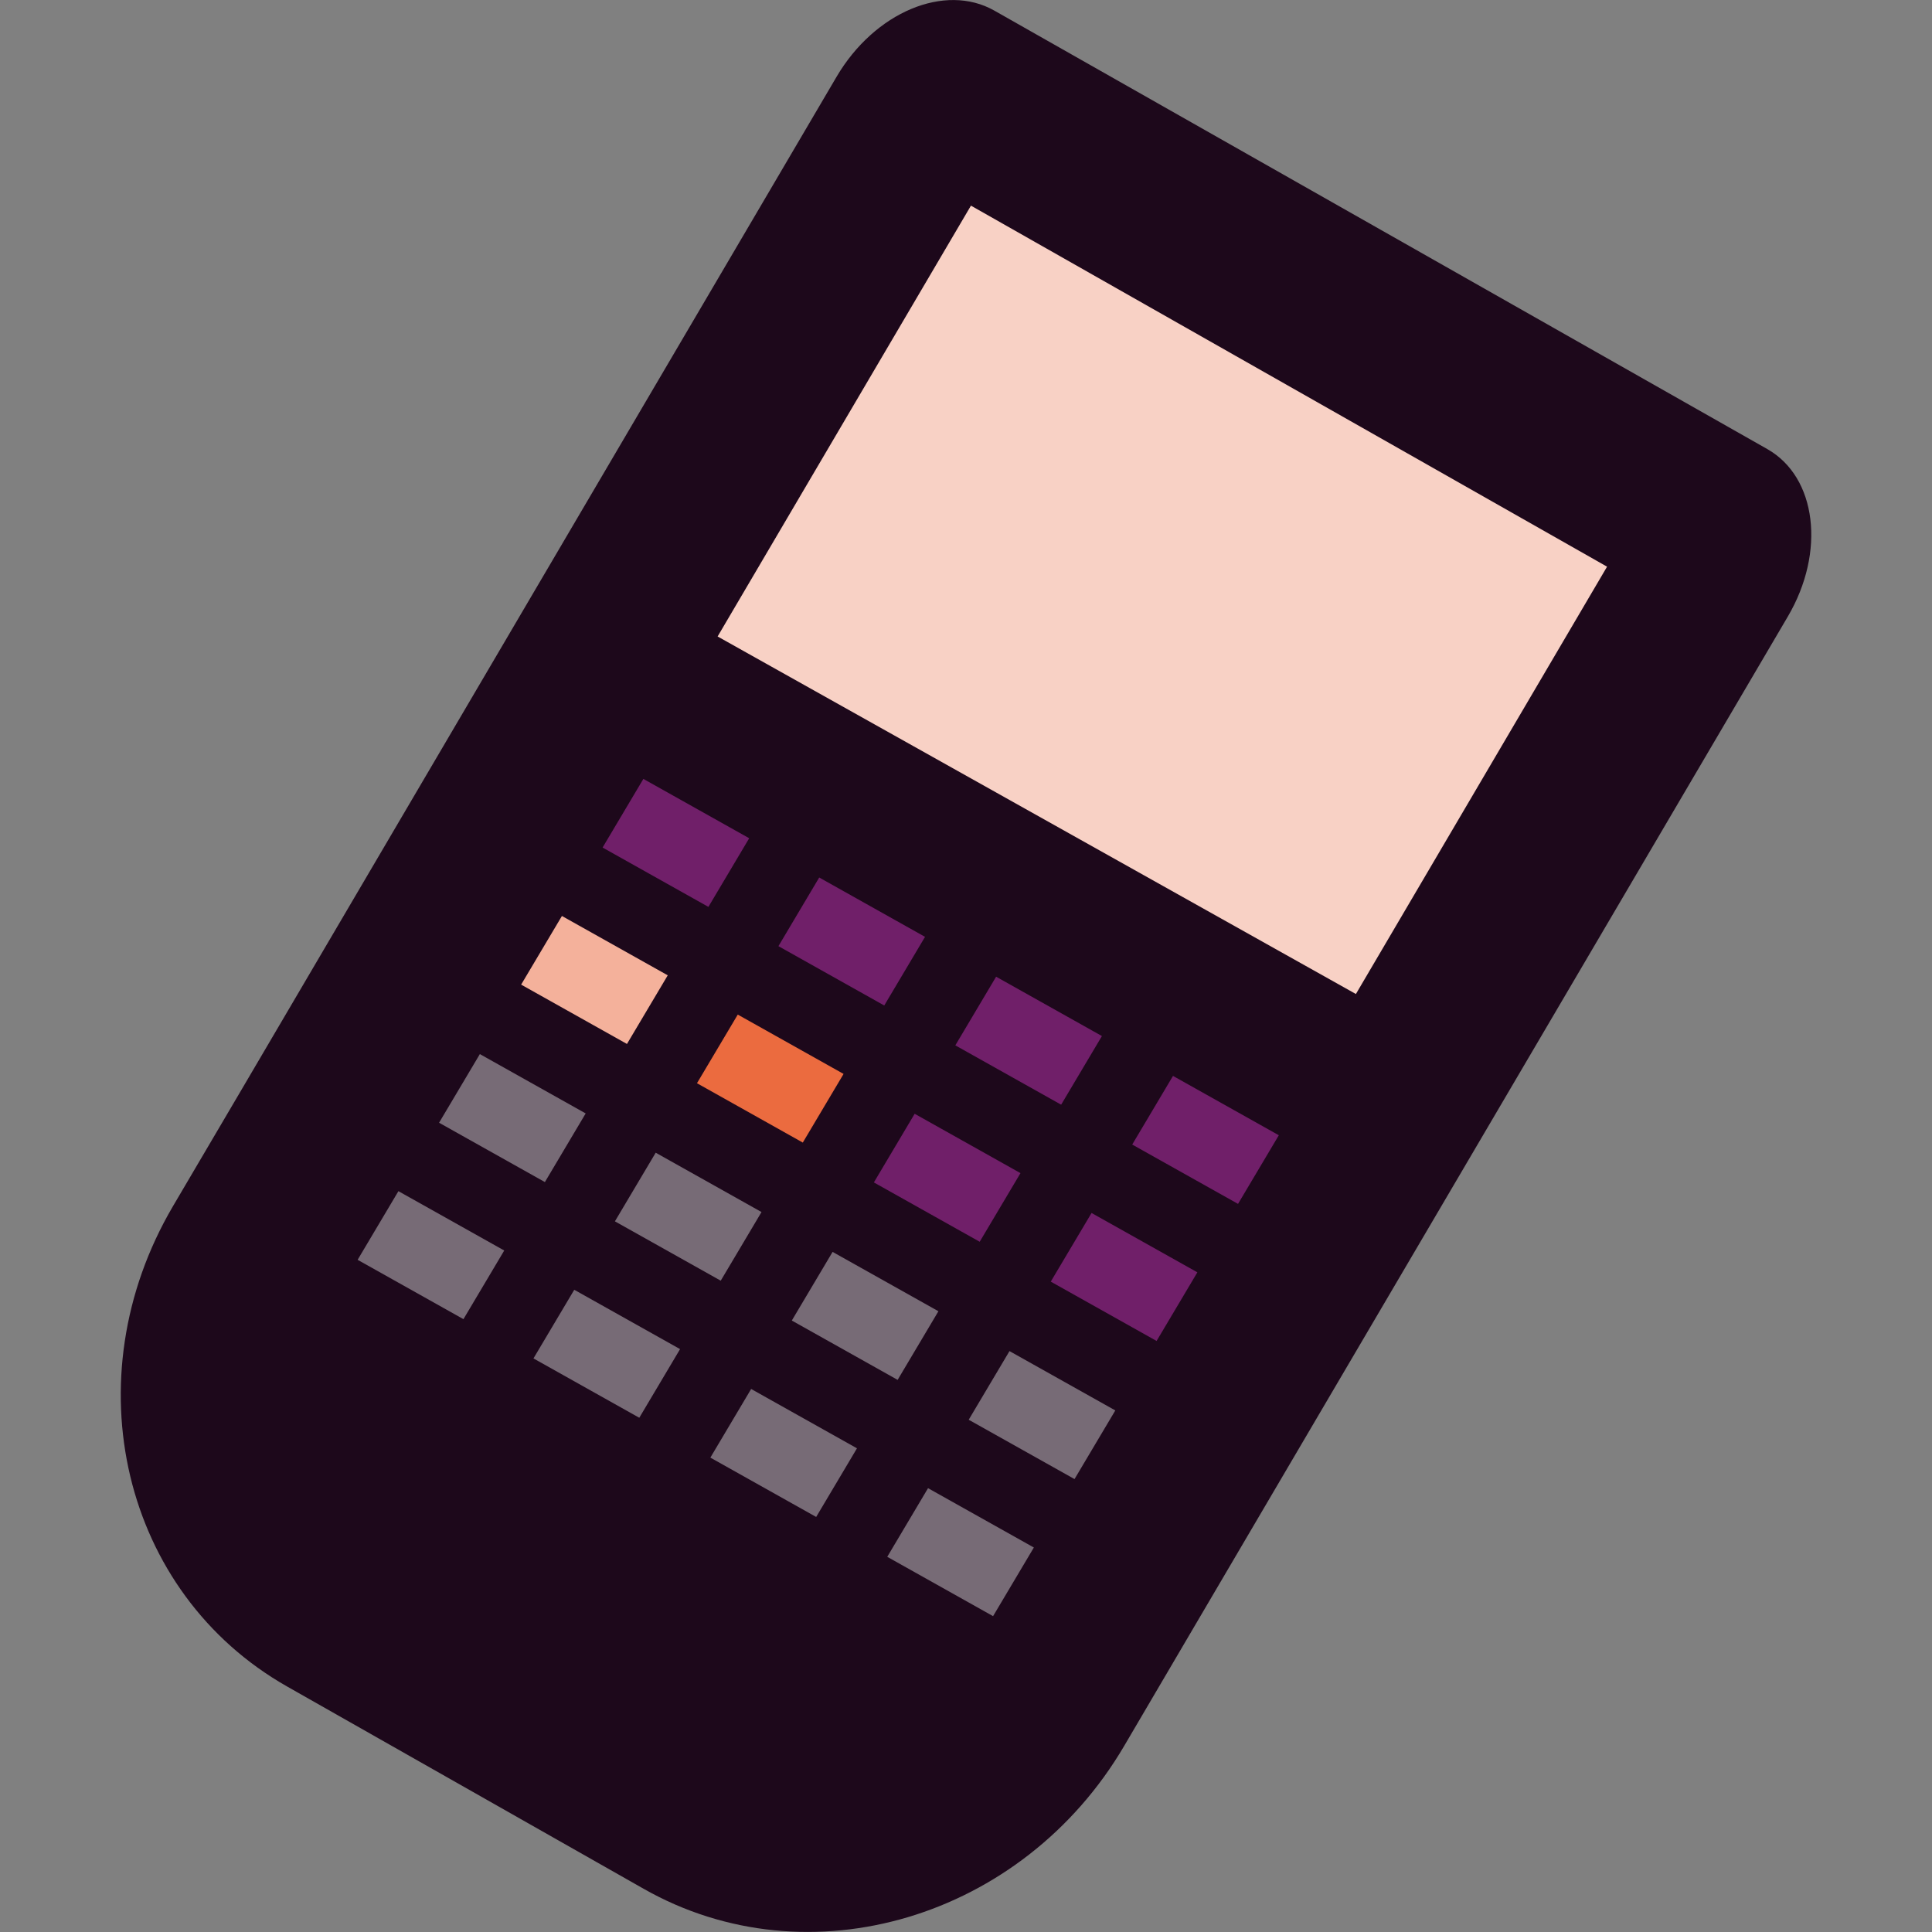 <svg xmlns="http://www.w3.org/2000/svg" width="16" height="16" version="1">
 <rect width="100%" height="100%" fill="#808080" stroke="none"/>
 <path style="fill:#1d081b" d="M 8.235,0.088 C 7.826,-0.144 7.243,0.1 6.928,0.636 L 4.464,4.83 2.001,9.023 1.432,9.99 c -0.84,1.43 -0.418,3.203 0.946,3.977 l 2.954,1.676 c 1.364,0.774 3.138,0.246 3.978,-1.184 L 9.878,13.492 12.342,9.299 14.806,5.106 c 0.315,-0.536 0.239,-1.155 -0.17,-1.387 z"/>
 <path style="fill:#f8d1c5" d="M 13.309,4.693 8.041,1.703 5.943,5.271 11.229,8.232 Z"/>
 <rect style="fill:#701f69" width="1.005" height=".661" x="7.88" y="3.02" transform="matrix(0.872,0.489,-0.511,0.86,0,0)"/>
 <rect style="fill:#701f69" width="1.005" height=".661" x="9.55" y="3.02" transform="matrix(0.872,0.489,-0.511,0.86,0,0)"/>
 <rect style="fill:#701f69" width="1.005" height=".661" x="11.23" y="3.02" transform="matrix(0.872,0.489,-0.511,0.86,0,0)"/>
 <rect style="fill:#701f69" width="1.005" height=".661" x="12.91" y="3.02" transform="matrix(0.872,0.489,-0.511,0.86,0,0)"/>
 <rect style="fill:#f4b19b" width="1.005" height=".661" x="7.88" y="4.34" transform="matrix(0.872,0.489,-0.511,0.86,0,0)"/>
 <rect style="fill:#eb6b3f" width="1.005" height=".661" x="9.55" y="4.34" transform="matrix(0.872,0.489,-0.511,0.86,0,0)"/>
 <rect style="fill:#701f69" width="1.005" height=".661" x="11.23" y="4.34" transform="matrix(0.872,0.489,-0.511,0.86,0,0)"/>
 <rect style="fill:#701f69" width="1.005" height=".661" x="12.91" y="4.34" transform="matrix(0.872,0.489,-0.511,0.86,0,0)"/>
 <rect style="opacity:0.4;fill:#ffffff" width="1.005" height=".661" x="7.88" y="5.67" transform="matrix(0.872,0.489,-0.511,0.86,0,0)"/>
 <rect style="opacity:0.4;fill:#ffffff" width="1.005" height=".661" x="9.55" y="5.67" transform="matrix(0.872,0.489,-0.511,0.86,0,0)"/>
 <rect style="opacity:0.4;fill:#ffffff" width="1.005" height=".661" x="11.23" y="5.67" transform="matrix(0.872,0.489,-0.511,0.86,0,0)"/>
 <rect style="opacity:0.4;fill:#ffffff" width="1.005" height=".661" x="12.91" y="5.67" transform="matrix(0.872,0.489,-0.511,0.86,0,0)"/>
 <rect style="opacity:0.4;fill:#ffffff" width="1.005" height=".661" x="7.88" y="6.99" transform="matrix(0.872,0.489,-0.511,0.86,0,0)"/>
 <rect style="opacity:0.4;fill:#ffffff" width="1.005" height=".661" x="9.55" y="6.99" transform="matrix(0.872,0.489,-0.511,0.86,0,0)"/>
 <rect style="opacity:0.4;fill:#ffffff" width="1.005" height=".661" x="11.23" y="6.99" transform="matrix(0.872,0.489,-0.511,0.86,0,0)"/>
 <rect style="opacity:0.4;fill:#ffffff" width="1.005" height=".661" x="12.91" y="6.99" transform="matrix(0.872,0.489,-0.511,0.86,0,0)"/>
</svg>

